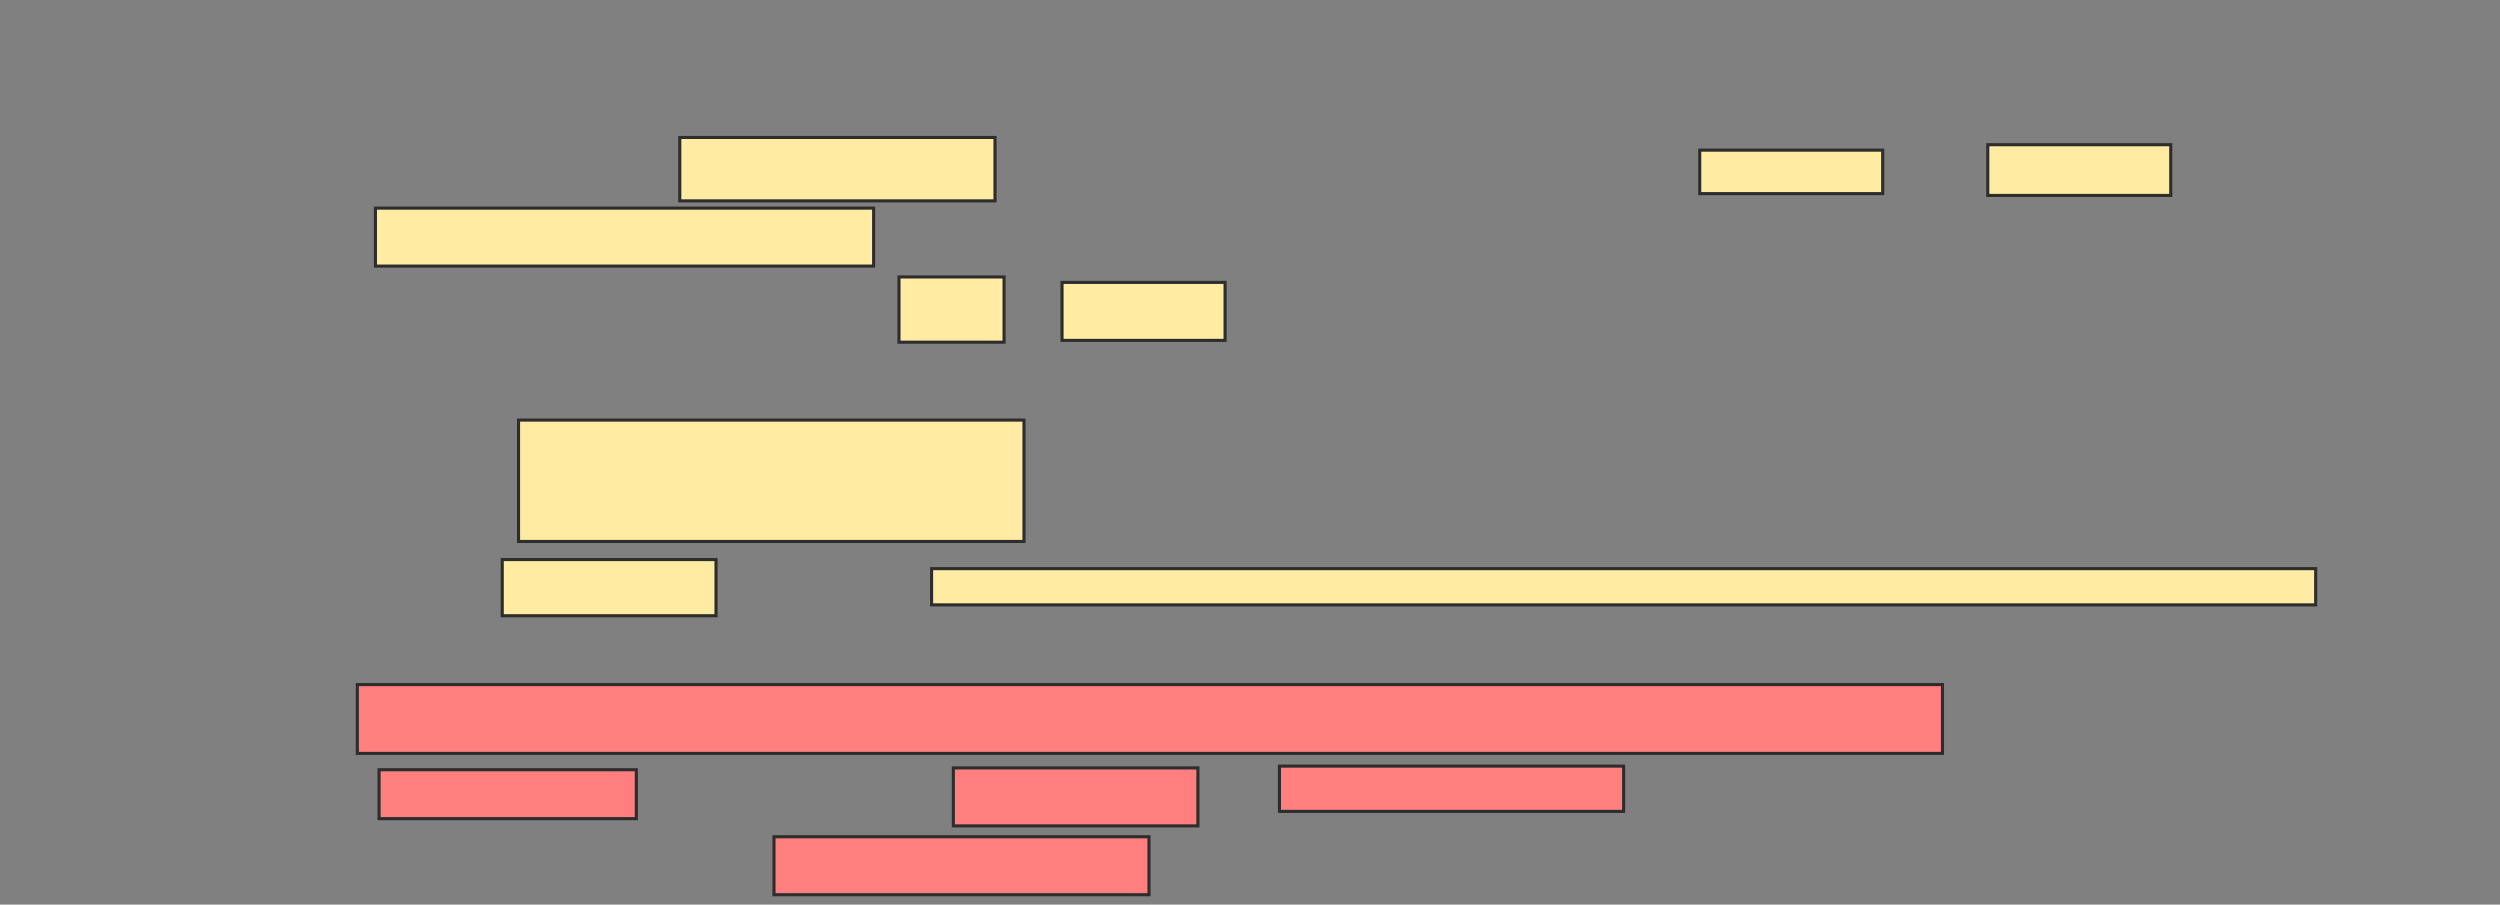 <svg xmlns="http://www.w3.org/2000/svg" width="807" height="292">
 <rect width="100%" height="100%" fill="#808080" stroke="none"/>
 <!-- Created with Image Occlusion Enhanced -->
 <g>
  <title>Labels</title>
 </g>
 <g>
  <title>Masks</title>
  <g id="c8407c5a31bd4cf9972bb60e1df90cd4-ao-1">
   <rect height="20.468" width="101.754" y="44.374" x="219.433" stroke="#2D2D2D" fill="#FFEBA2"/>
   <rect height="14.035" width="59.064" y="48.468" x="548.673" stroke="#2D2D2D" fill="#FFEBA2"/>
   <rect height="16.374" width="59.064" y="46.713" x="641.655" stroke="#2D2D2D" fill="#FFEBA2"/>
   <rect height="18.713" width="160.819" y="67.181" x="121.187" stroke="#2D2D2D" fill="#FFEBA2"/>
  </g>
  <g id="c8407c5a31bd4cf9972bb60e1df90cd4-ao-2">
   <rect height="21.053" width="33.918" y="89.403" x="290.193" stroke="#2D2D2D" fill="#FFEBA2"/>
   <rect height="18.713" width="52.632" y="91.158" x="342.825" stroke="#2D2D2D" fill="#FFEBA2"/>
  </g>
  <g id="c8407c5a31bd4cf9972bb60e1df90cd4-ao-3">
   <rect height="39.181" width="163.158" y="135.602" x="167.386" stroke="#2D2D2D" fill="#FFEBA2"/>
   <rect height="18.129" width="69.006" y="180.632" x="162.123" stroke="#2D2D2D" fill="#FFEBA2"/>
   <rect height="11.696" width="446.784" y="183.556" x="300.719" stroke="#2D2D2D" fill="#FFEBA2"/>
  </g>
  <g id="c8407c5a31bd4cf9972bb60e1df90cd4-ao-4" class="qshape">
   <rect height="22.222" width="511.696" y="220.982" x="115.339" stroke="#2D2D2D" fill="#FF7E7E" class="qshape"/>
   <rect height="15.789" width="83.041" y="248.468" x="122.357" stroke="#2D2D2D" fill="#FF7E7E" class="qshape"/>
   <rect height="18.713" width="78.947" y="247.883" x="307.737" stroke="#2D2D2D" fill="#FF7E7E" class="qshape"/>
   <rect height="14.62" width="111.111" y="247.298" x="413" stroke="#2D2D2D" fill="#FF7E7E" class="qshape"/>
   <rect height="18.713" width="121.053" y="270.105" x="249.842" stroke="#2D2D2D" fill="#FF7E7E" class="qshape"/>
  </g>
 </g>
</svg>